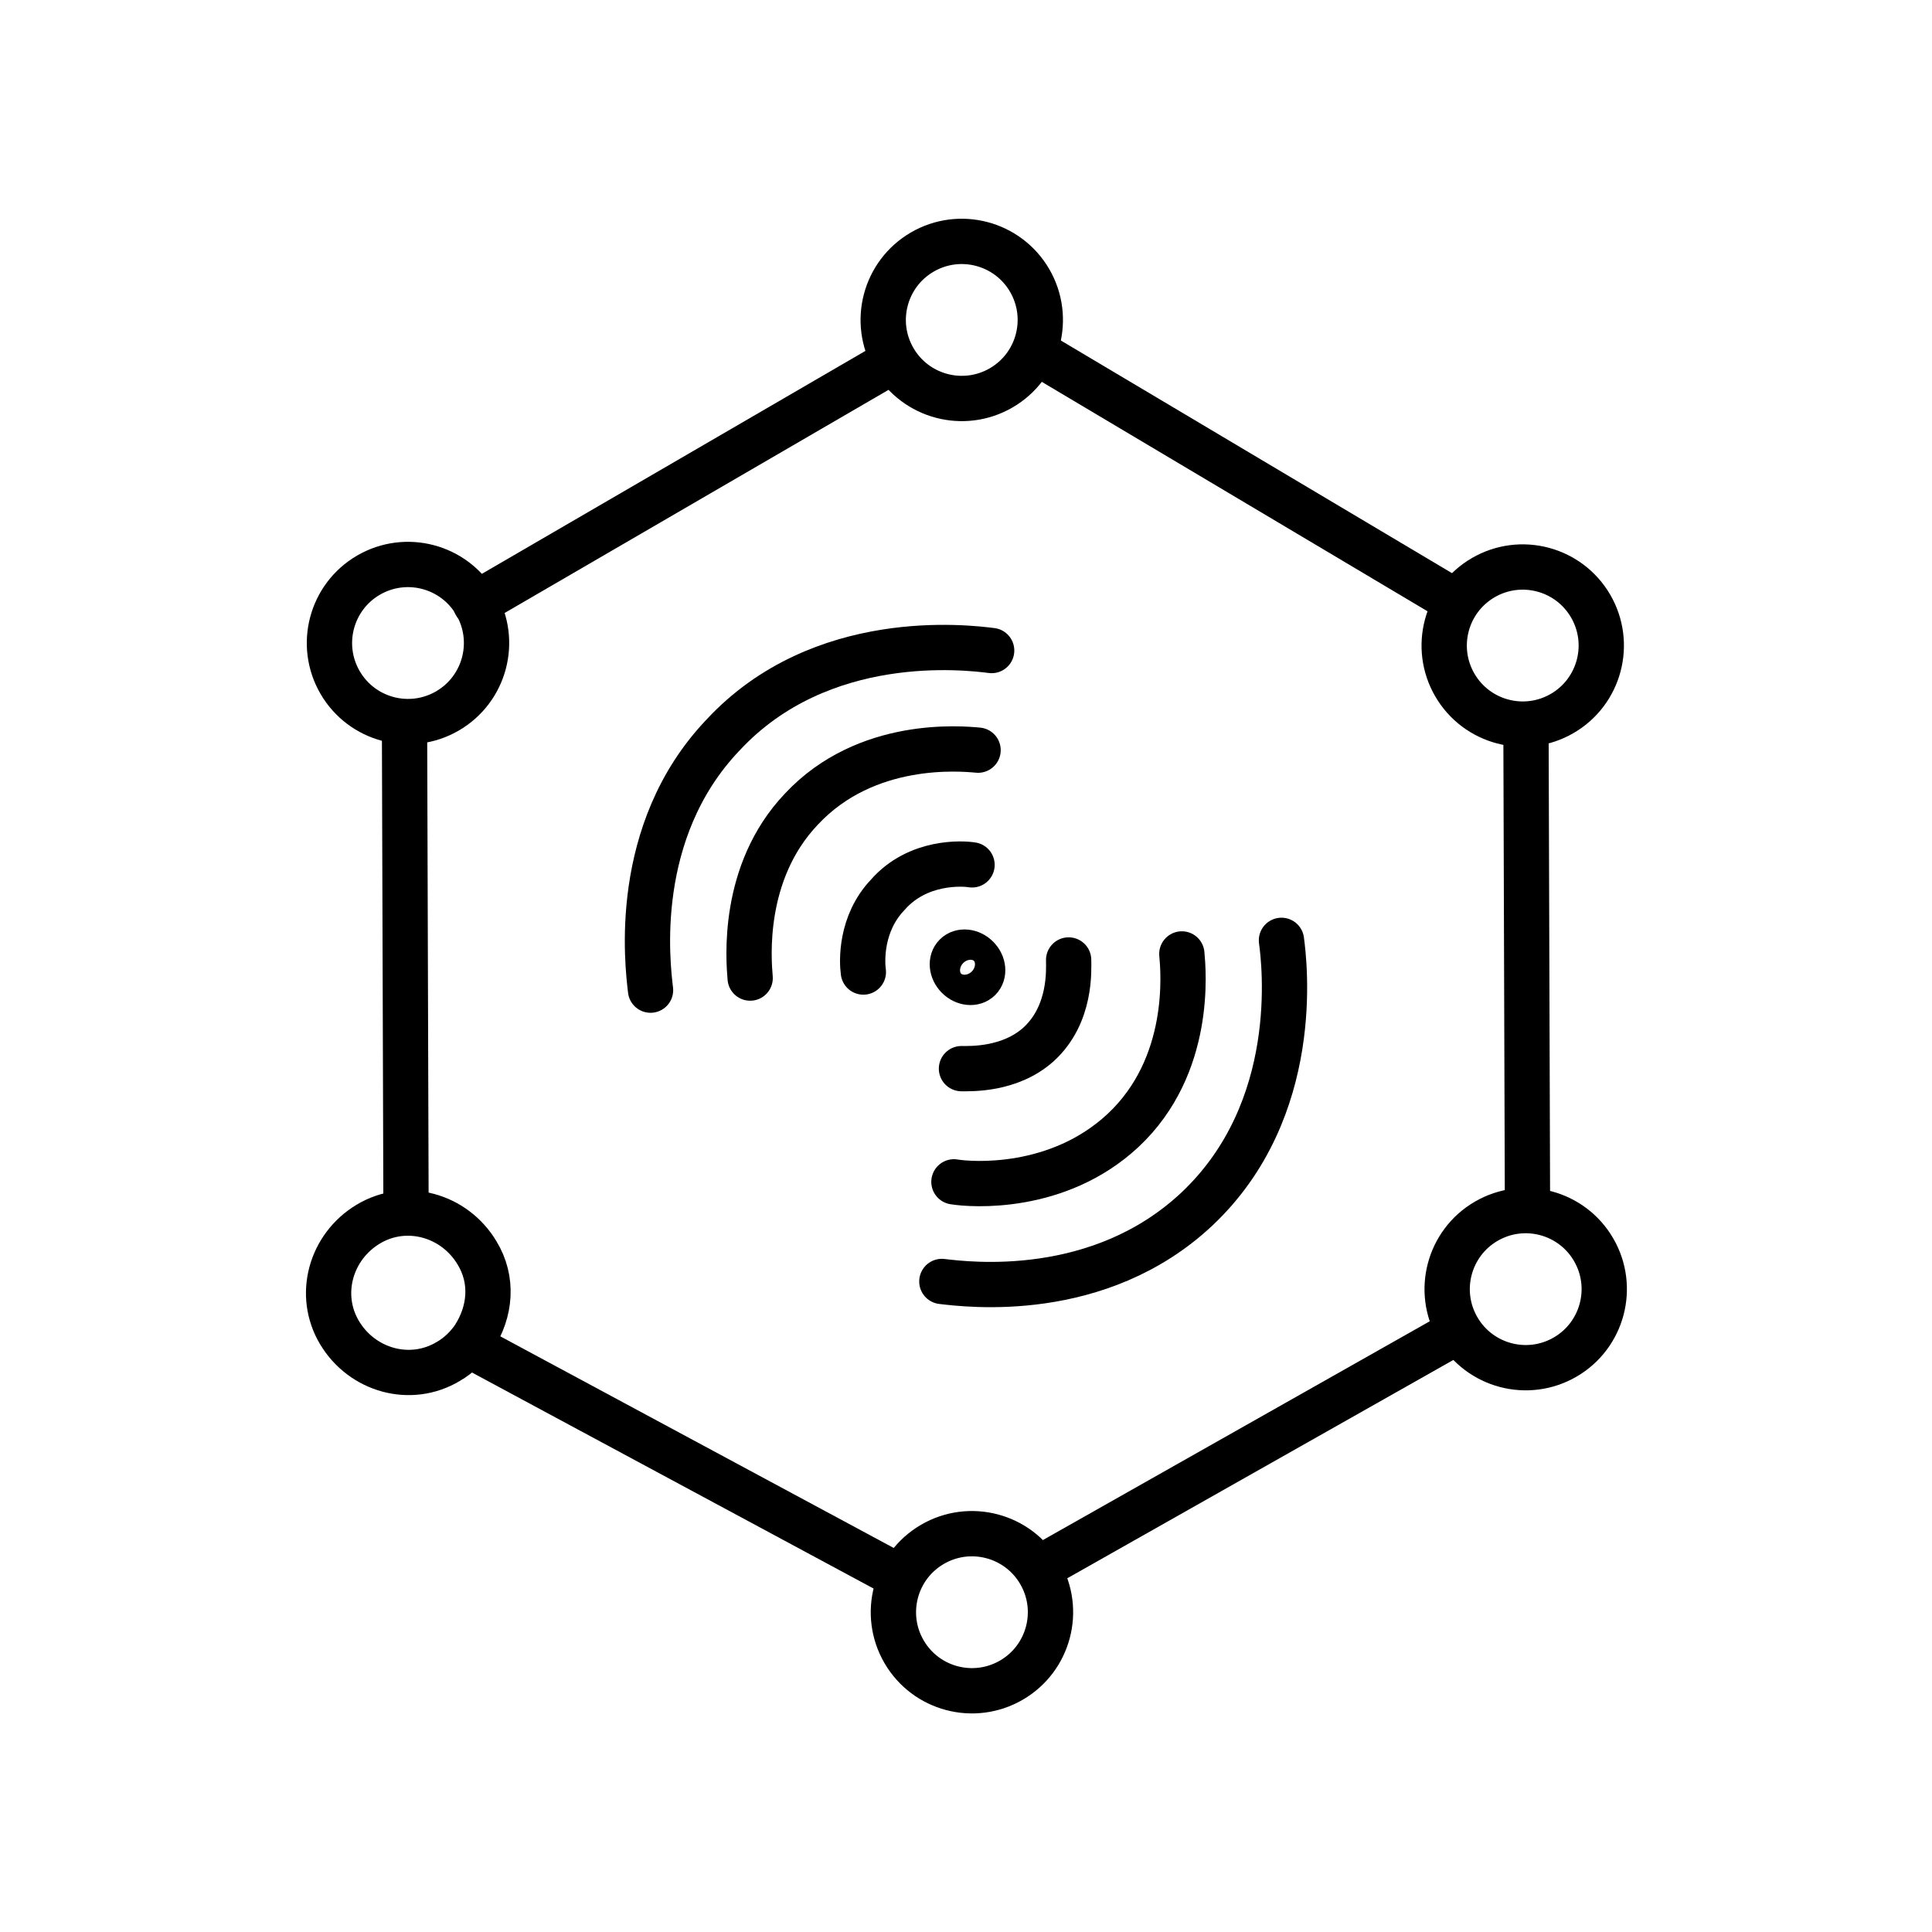 <?xml version="1.0" ?><svg style="enable-background:new 0 0 128 128;" version="1.1" viewBox="0 0 128 128" xml:space="preserve" xmlns="http://www.w3.org/2000/svg" xmlns:xlink="http://www.w3.org/1999/xlink"><style type="text/css">
	.st0{display:none;}
	.st1{display:inline;}
	.st2{fill:none;stroke:#000000;stroke-width:0.1;stroke-miterlimit:10;}
	.st3{fill:none;stroke:#000000;stroke-width:3;stroke-miterlimit:10;}
	.st4{fill:none;stroke:#000000;stroke-width:3;stroke-linecap:round;stroke-miterlimit:10;}
	.st5{fill:none;stroke:#000000;stroke-width:3;stroke-linecap:square;}
	.st6{fill:none;stroke:#000000;stroke-width:3;stroke-linecap:round;}
	.st7{fill:none;stroke:#000000;stroke-width:3;stroke-linecap:round;stroke-miterlimit:10;stroke-dasharray:5.201,5.201;}
	.st8{fill:none;stroke:#000000;stroke-width:3;stroke-linecap:round;stroke-miterlimit:10;stroke-dasharray:5.176,5.176;}
	.st9{fill:none;stroke:#000000;stroke-width:3;stroke-linecap:square;stroke-miterlimit:10;}
</style><g class="st0" id="Layer_1"><g class="st1" id="XMLID_1618_"><rect class="st2" height="128" id="XMLID_1681_" width="128"/><line class="st2" id="XMLID_1680_" x1="0" x2="128" y1="124" y2="124"/><line class="st2" id="XMLID_1679_" x1="0" x2="128" y1="120" y2="120"/><line class="st2" id="XMLID_1678_" x1="0" x2="128" y1="116" y2="116"/><line class="st2" id="XMLID_1677_" x1="0" x2="128" y1="112" y2="112"/><line class="st2" id="XMLID_1676_" x1="0" x2="128" y1="108" y2="108"/><line class="st2" id="XMLID_1675_" x1="0" x2="128" y1="104" y2="104"/><line class="st2" id="XMLID_1674_" x1="0" x2="128" y1="100" y2="100"/><line class="st2" id="XMLID_1673_" x1="0" x2="128" y1="96" y2="96"/><line class="st2" id="XMLID_1672_" x1="0" x2="128" y1="92" y2="92"/><line class="st2" id="XMLID_1671_" x1="0" x2="128" y1="88" y2="88"/><line class="st2" id="XMLID_1670_" x1="0" x2="128" y1="84" y2="84"/><line class="st2" id="XMLID_1669_" x1="0" x2="128" y1="80" y2="80"/><line class="st2" id="XMLID_1668_" x1="0" x2="128" y1="76" y2="76"/><line class="st2" id="XMLID_1667_" x1="0" x2="128" y1="72" y2="72"/><line class="st2" id="XMLID_1666_" x1="0" x2="128" y1="68" y2="68"/><line class="st2" id="XMLID_1665_" x1="0" x2="128" y1="64" y2="64"/><line class="st2" id="XMLID_1664_" x1="0" x2="128" y1="60" y2="60"/><line class="st2" id="XMLID_1663_" x1="0" x2="128" y1="56" y2="56"/><line class="st2" id="XMLID_1662_" x1="0" x2="128" y1="52" y2="52"/><line class="st2" id="XMLID_1661_" x1="0" x2="128" y1="48" y2="48"/><line class="st2" id="XMLID_1660_" x1="0" x2="128" y1="44" y2="44"/><line class="st2" id="XMLID_1659_" x1="0" x2="128" y1="40" y2="40"/><line class="st2" id="XMLID_1658_" x1="0" x2="128" y1="36" y2="36"/><line class="st2" id="XMLID_1657_" x1="0" x2="128" y1="32" y2="32"/><line class="st2" id="XMLID_1656_" x1="0" x2="128" y1="28" y2="28"/><line class="st2" id="XMLID_1655_" x1="0" x2="128" y1="24" y2="24"/><line class="st2" id="XMLID_1654_" x1="0" x2="128" y1="20" y2="20"/><line class="st2" id="XMLID_1653_" x1="0" x2="128" y1="16" y2="16"/><line class="st2" id="XMLID_1652_" x1="0" x2="128" y1="12" y2="12"/><line class="st2" id="XMLID_1651_" x1="0" x2="128" y1="8" y2="8"/><line class="st2" id="XMLID_1650_" x1="0" x2="128" y1="4" y2="4"/><line class="st2" id="XMLID_1649_" x1="124" x2="124" y1="0" y2="128"/><line class="st2" id="XMLID_1648_" x1="120" x2="120" y1="0" y2="128"/><line class="st2" id="XMLID_1647_" x1="116" x2="116" y1="0" y2="128"/><line class="st2" id="XMLID_1646_" x1="112" x2="112" y1="0" y2="128"/><line class="st2" id="XMLID_1645_" x1="108" x2="108" y1="0" y2="128"/><line class="st2" id="XMLID_1644_" x1="104" x2="104" y1="0" y2="128"/><line class="st2" id="XMLID_1643_" x1="100" x2="100" y1="0" y2="128"/><line class="st2" id="XMLID_1642_" x1="96" x2="96" y1="0" y2="128"/><line class="st2" id="XMLID_1641_" x1="92" x2="92" y1="0" y2="128"/><line class="st2" id="XMLID_1640_" x1="88" x2="88" y1="0" y2="128"/><line class="st2" id="XMLID_1639_" x1="84" x2="84" y1="0" y2="128"/><line class="st2" id="XMLID_1638_" x1="80" x2="80" y1="0" y2="128"/><line class="st2" id="XMLID_1637_" x1="76" x2="76" y1="0" y2="128"/><line class="st2" id="XMLID_1636_" x1="72" x2="72" y1="0" y2="128"/><line class="st2" id="XMLID_1635_" x1="68" x2="68" y1="0" y2="128"/><line class="st2" id="XMLID_1634_" x1="64" x2="64" y1="0" y2="128"/><line class="st2" id="XMLID_1633_" x1="60" x2="60" y1="0" y2="128"/><line class="st2" id="XMLID_1632_" x1="56" x2="56" y1="0" y2="128"/><line class="st2" id="XMLID_1631_" x1="52" x2="52" y1="0" y2="128"/><line class="st2" id="XMLID_1630_" x1="48" x2="48" y1="0" y2="128"/><line class="st2" id="XMLID_1629_" x1="44" x2="44" y1="0" y2="128"/><line class="st2" id="XMLID_1628_" x1="40" x2="40" y1="0" y2="128"/><line class="st2" id="XMLID_1627_" x1="36" x2="36" y1="0" y2="128"/><line class="st2" id="XMLID_1626_" x1="32" x2="32" y1="0" y2="128"/><line class="st2" id="XMLID_1625_" x1="28" x2="28" y1="0" y2="128"/><line class="st2" id="XMLID_1624_" x1="24" x2="24" y1="0" y2="128"/><line class="st2" id="XMLID_1623_" x1="20" x2="20" y1="0" y2="128"/><line class="st2" id="XMLID_1622_" x1="16" x2="16" y1="0" y2="128"/><line class="st2" id="XMLID_1621_" x1="12" x2="12" y1="0" y2="128"/><line class="st2" id="XMLID_1620_" x1="8" x2="8" y1="0" y2="128"/><line class="st2" id="XMLID_1619_" x1="4" x2="4" y1="0" y2="128"/></g></g><g class="st0" id="Layer_2"/><g id="Layer_3"><g id="art_board_21"><g id="XMLID_2445_"><line class="st4" id="XMLID_2446_" x1="96.6" x2="69.9" y1="88.2" y2="103.3"/><line class="st4" id="XMLID_2447_" x1="101.1" x2="101.2" y1="48.3" y2="80.1"/><line class="st4" id="XMLID_2448_" x1="69.1" x2="96" y1="23.6" y2="39.6"/><line class="st4" id="XMLID_2449_" x1="31.5" x2="59.2" y1="40" y2="23.9"/><line class="st4" id="XMLID_2450_" x1="26.9" x2="26.8" y1="80.2" y2="47.9"/><line class="st4" id="XMLID_2451_" x1="59.1" x2="31.4" y1="104.2" y2="89.3"/><path class="st4" d="M31.4,88.6c-0.4,0.6-1,1.2-1.7,1.6c-2.5,1.5-5.7,0.6-7.2-1.9c-1.5-2.5-0.6-5.7,1.9-7.2     s5.7-0.6,7.2,1.9C32.7,84.8,32.5,86.9,31.4,88.6" id="XMLID_2452_"/><ellipse class="st4" cx="27" cy="42.6" id="XMLID_2453_" rx="5.2" ry="5.2" transform="matrix(0.865 -0.503 0.503 0.865 -17.752 19.334)"/><ellipse class="st4" cx="64.3" cy="106.8" id="XMLID_2454_" rx="5.2" ry="5.2" transform="matrix(0.865 -0.503 0.503 0.865 -44.946 46.775)"/><ellipse class="st4" cx="63.7" cy="21.2" id="XMLID_2455_" rx="5.2" ry="5.2" transform="matrix(0.865 -0.503 0.503 0.865 -2.045 34.9)"/><ellipse class="st4" cx="101" cy="85.4" id="XMLID_2456_" rx="5.2" ry="5.2" transform="matrix(0.865 -0.503 0.503 0.865 -29.239 62.341)"/><ellipse class="st4" cx="100.8" cy="42.8" id="XMLID_2457_" rx="5.2" ry="5.2" transform="matrix(0.865 -0.503 0.503 0.865 -7.835 56.45)"/></g><g id="XMLID_4638_"><ellipse class="st4" cx="64.1" cy="64.1" id="XMLID_4637_" rx="0.9" ry="1.1" transform="matrix(0.707 -0.707 0.707 0.707 -26.537 64.083)"/><path class="st4" d="M70.8,63.6c0,0.6,0.2,3.6-2,5.6c-1.9,1.7-4.5,1.6-5.1,1.6" id="XMLID_4636_"/><path class="st4" d="M78.3,63.2c0.1,1.1,0.7,7.4-3.9,11.7c-4.3,4-10,3.6-11.2,3.4" id="XMLID_4635_"/><path class="st4" d="M84.9,62.3c0.2,1.5,1.4,11.2-5.6,17.8c-6.5,6.1-15.2,5-16.9,4.8" id="XMLID_4634_"/><path class="st4" d="M57.2,64.4c-0.1-0.7-0.2-3.2,1.6-5.1c2-2.3,5-2.1,5.6-2" id="XMLID_4645_"/><path class="st4" d="M49.7,64.8c-0.1-1.2-0.6-7,3.4-11.2c4.3-4.6,10.6-4,11.7-3.9" id="XMLID_4644_"/><path class="st4" d="M43.1,65.6c-0.2-1.7-1.3-10.5,4.8-16.9c6.5-7,16.2-5.8,17.8-5.6" id="XMLID_4643_"/></g></g></g></svg>